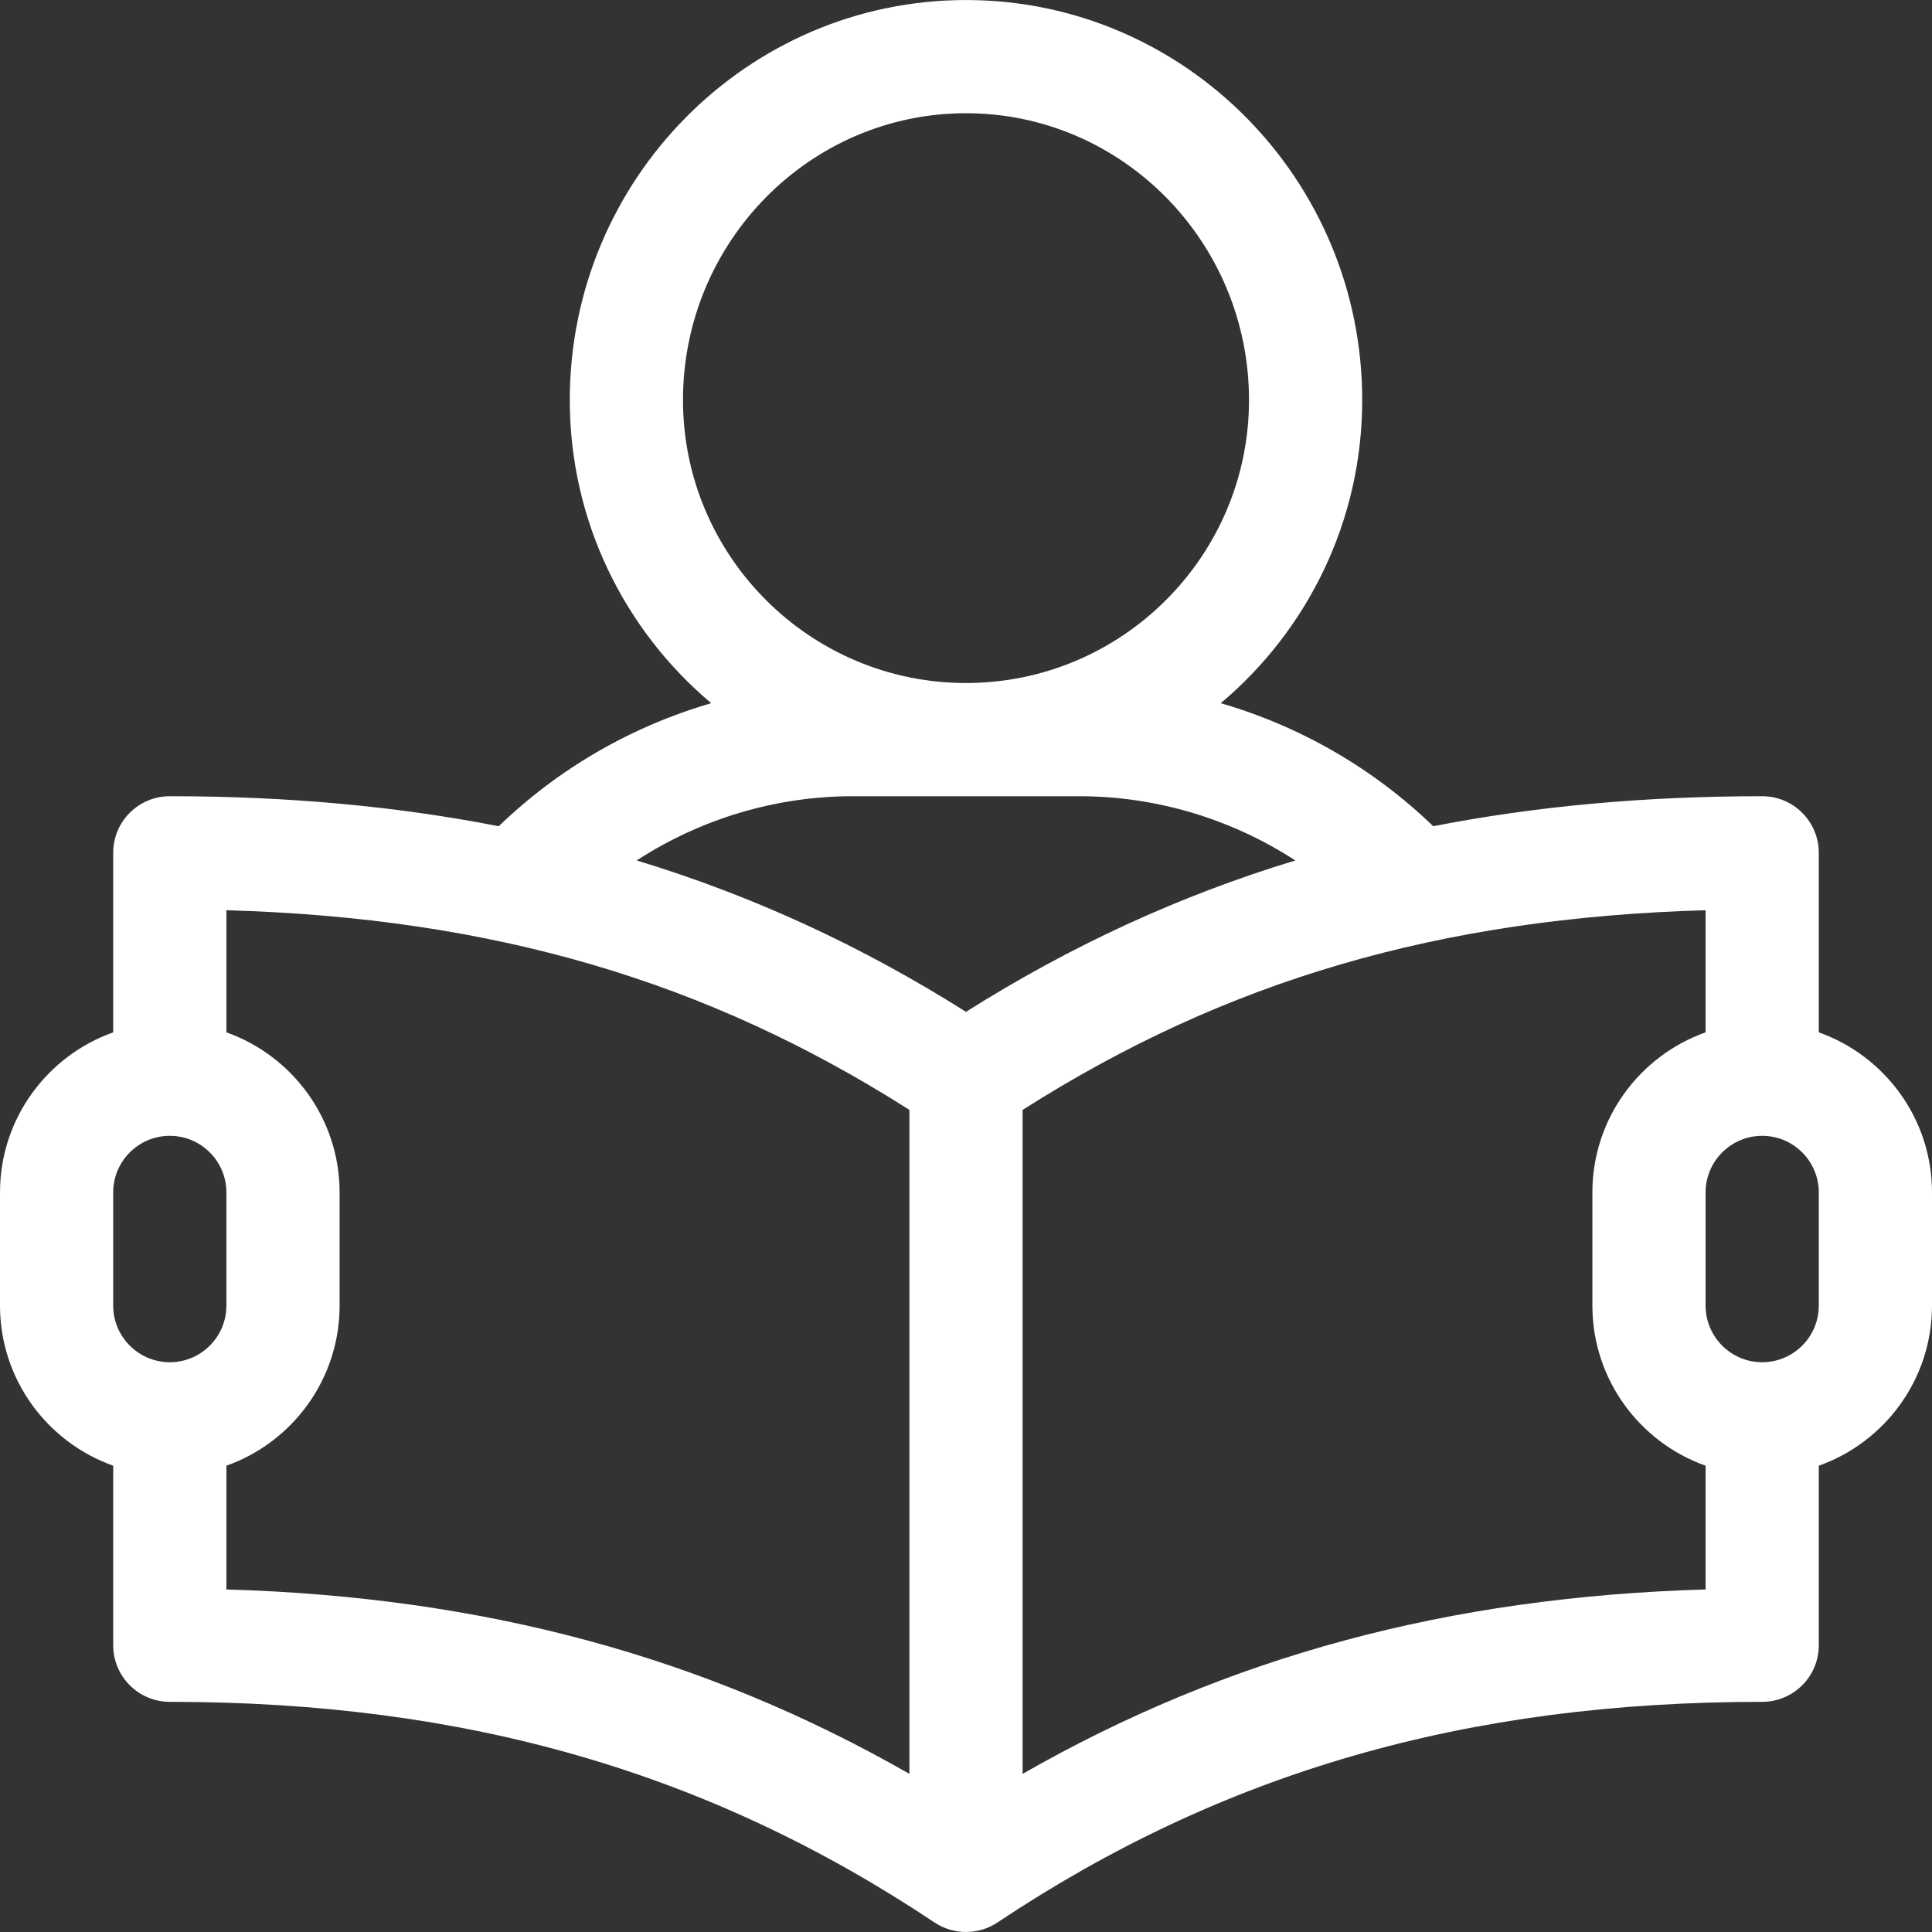 <svg width="512.001" height="512.001" xmlns="http://www.w3.org/2000/svg">

 <rect width="100%" height="100%" fill="#333333" stroke="none"/>

 <g>
  <title>background</title>
  <rect fill="none" id="canvas_background" height="402" width="582" y="-1" x="-1"/>
 </g>
 <g>
  <title>Layer 1</title>
  <g id="svg_1">
   <g id="svg_2">
    <path fill="#FFFFFF" id="svg_3" d="m481.999,273.586l0,-47.58c0,-8.284 -6.716,-15 -15,-15c-30.988,0 -59.878,2.615 -87.173,7.955c-15.911,-15.365 -35.308,-26.513 -56.313,-32.606c22.904,-19.277 37.486,-48.14 37.486,-80.349c0,-58.449 -47.103,-106 -105,-106c-57.897,0 -105,47.551 -105,106c0,32.209 14.582,61.072 37.487,80.348c-21.005,6.094 -40.402,17.242 -56.313,32.606c-27.295,-5.339 -56.185,-7.955 -87.173,-7.955c-8.284,0 -15,6.716 -15,15l0,47.58c-17.459,6.192 -30,22.865 -30,42.42l0,30c0,19.555 12.541,36.228 30,42.42l0,47.58c0,8.284 6.716,15 15,15c78.429,0 142.832,18.583 202.68,58.481c5.015,3.342 11.621,3.35 16.641,0c59.848,-39.898 124.25,-58.481 202.68,-58.481c8.284,0 15,-6.716 15,-15l0,-47.58c17.459,-6.192 30,-22.865 30,-42.42l0,-30c-0.002,-19.554 -12.543,-36.227 -30.002,-42.419zm-301,-167.58c0,-41.907 33.645,-76 75,-76s75,34.093 75,76c0,41.355 -33.645,75 -75,75c-41.355,0 -75,-33.645 -75,-75zm-136,255c-8.271,0 -15,-6.729 -15,-15l0,-30c0,-8.271 6.729,-15 15,-15s15,6.729 15,15l0,30c0,8.271 -6.729,15 -15,15zm196,109.085c-54.453,-31.141 -112.886,-46.88 -181,-48.869l0,-32.796c17.459,-6.192 30,-22.865 30,-42.42l0,-30c0,-19.555 -12.541,-36.228 -30,-42.42l0,-32.368c70.481,2.023 127.134,18.62 181,52.916l0,175.957zm15,-201.946c-27.686,-17.469 -56.504,-30.77 -87.268,-40.117c16.904,-10.986 36.803,-17.022 57.268,-17.022l60,0c20.465,0 40.364,6.036 57.268,17.022c-30.764,9.347 -59.583,22.648 -87.268,40.117zm196,153.077c-68.113,1.989 -126.548,17.732 -181,48.871l0,-175.947c53.867,-34.299 110.516,-50.906 181,-52.928l0,32.368c-17.459,6.192 -30,22.865 -30,42.42l0,30c0,19.555 12.541,36.228 30,42.42l0,32.796zm30,-75.216c0,8.271 -6.729,15 -15,15s-15,-6.729 -15,-15l0,-30c0,-8.271 6.729,-15 15,-15s15,6.729 15,15l0,30z"/>
   </g>
  </g>
 </g>
</svg>